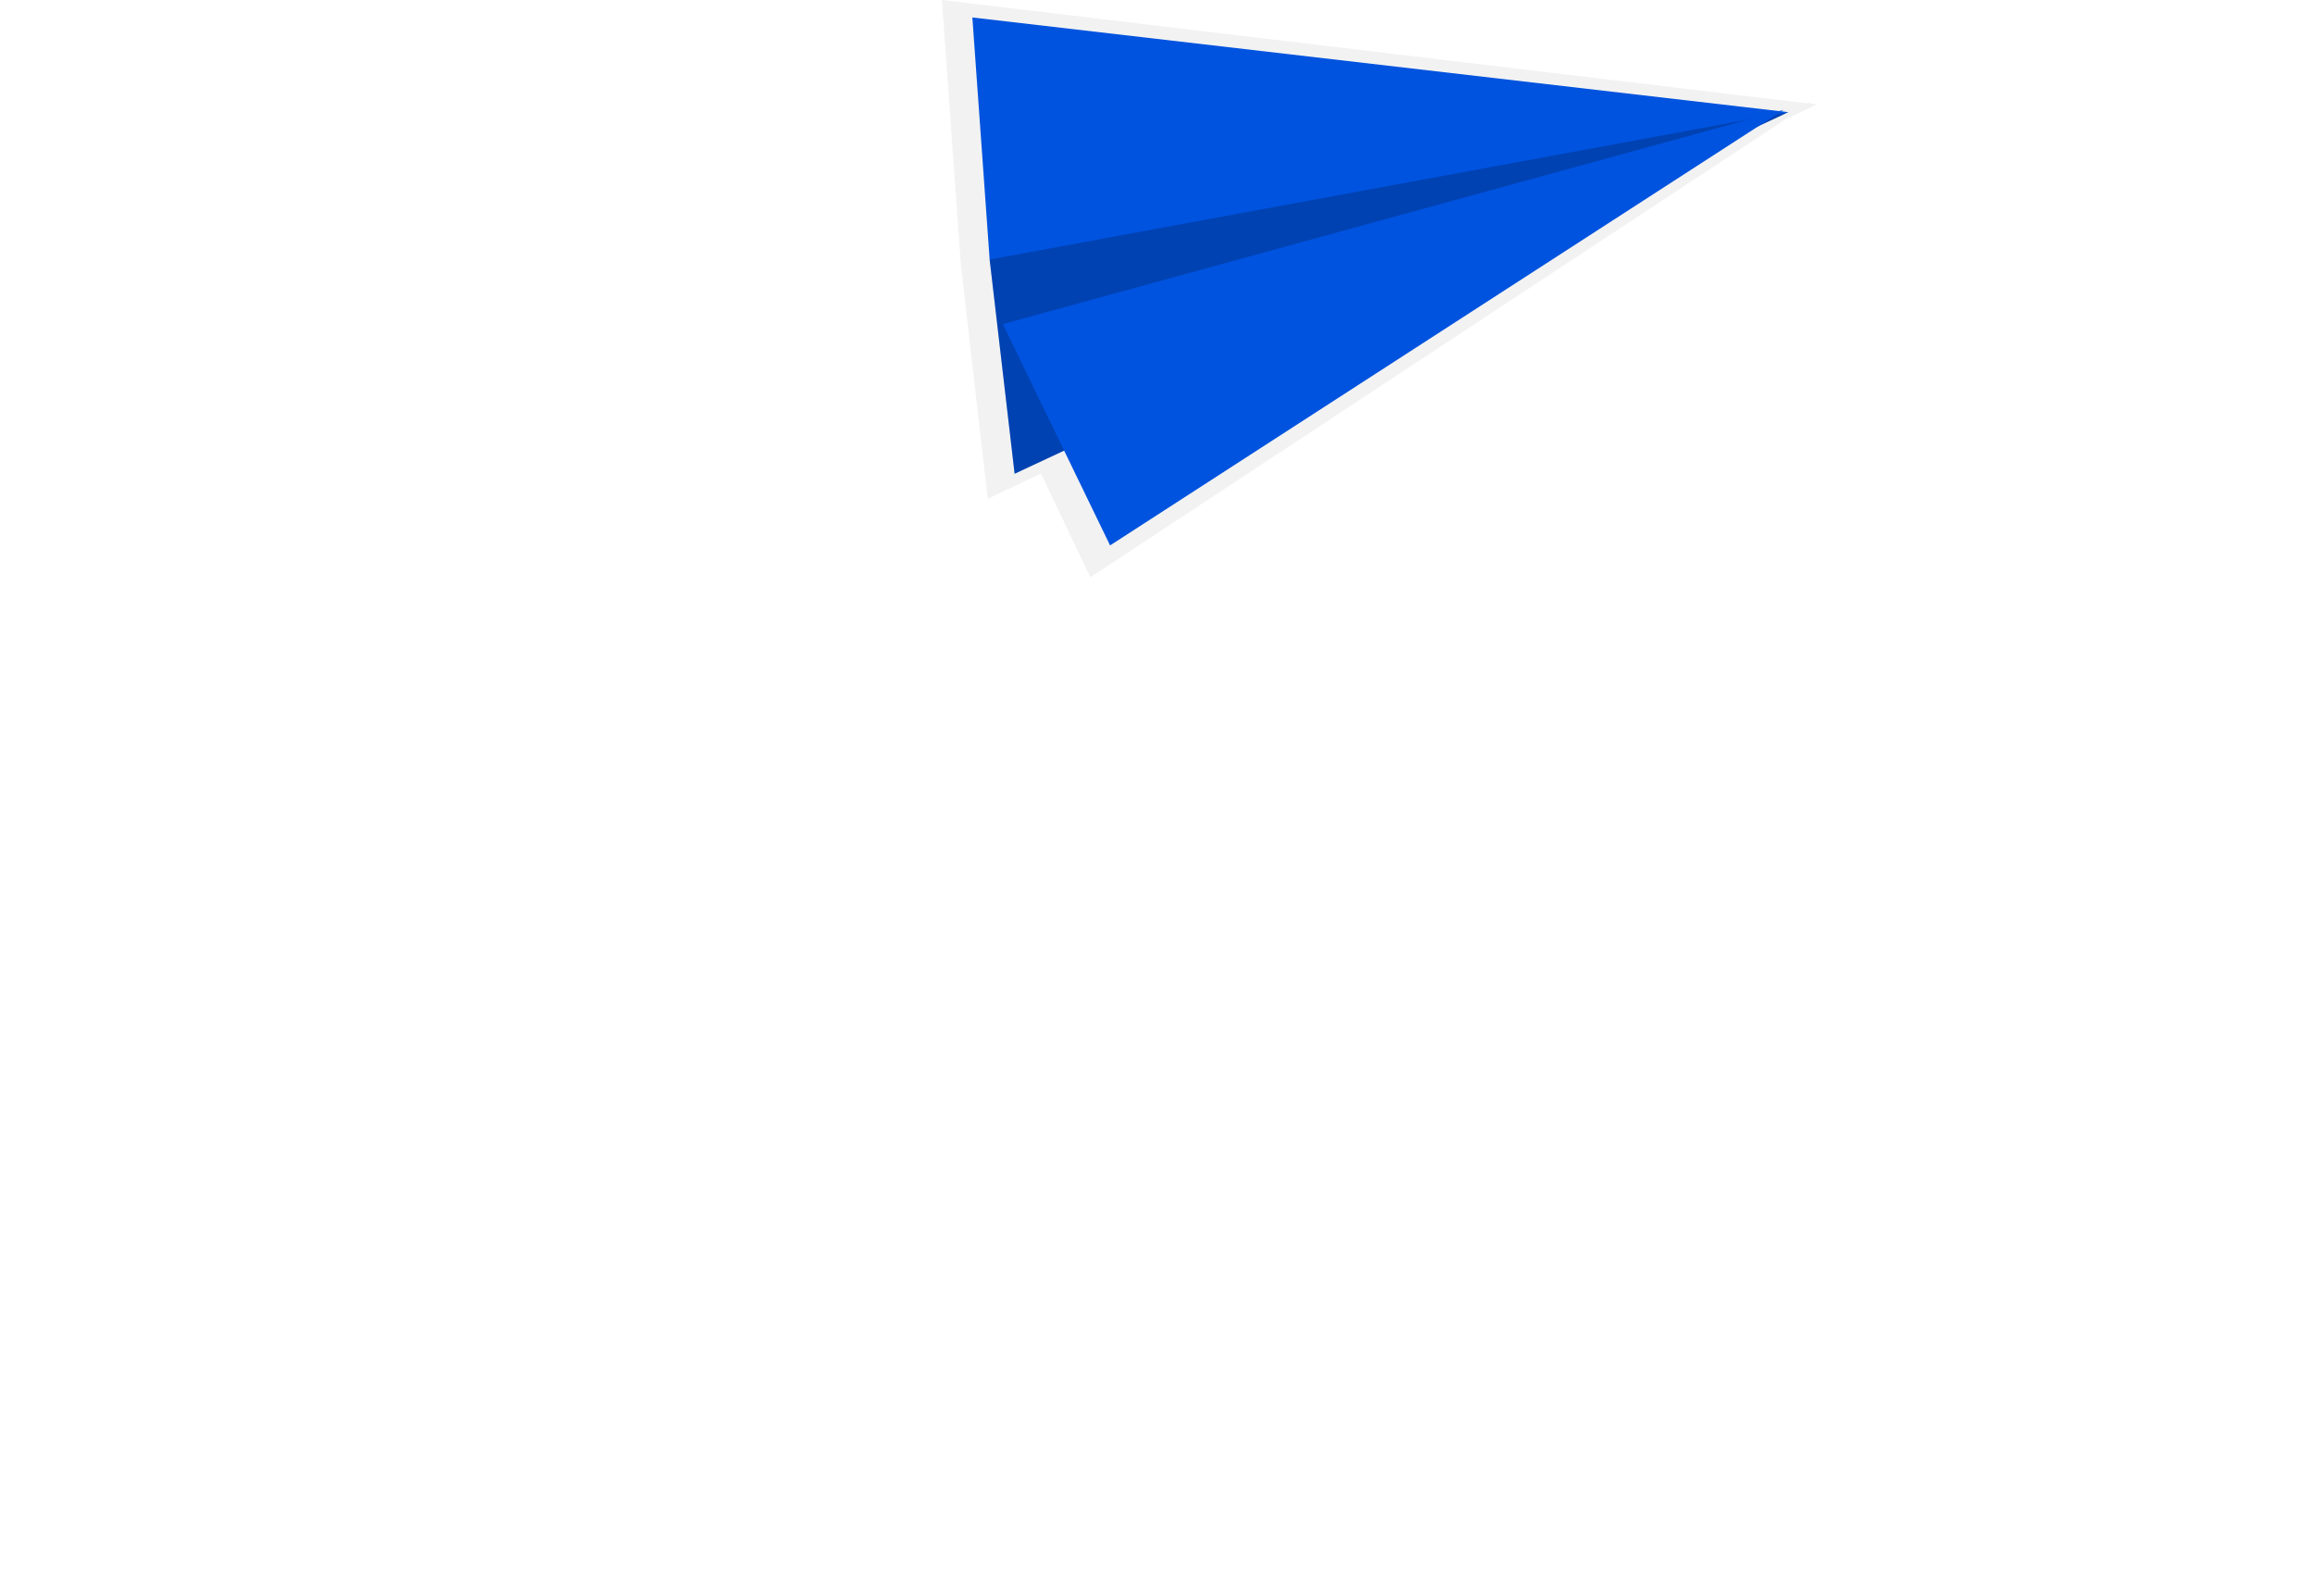 <svg width="902" height="622" viewBox="0 0 902 622" fill="none" xmlns="http://www.w3.org/2000/svg">
<path d="M695.707 46.48L708 40.658L705.114 40.362L705.969 39.77L704.152 40.263L367 0L374.376 103.026L384.852 194.408L405.59 184.539L424.831 225L695.707 46.48Z" fill="url(#paint0_linear)"/>
<path d="M385.6 101.152L395.328 184.638L696.776 43.717L435.093 49.046L385.6 101.152Z" fill="#0053DF"/>
<path opacity="0.2" d="M385.6 101.152L395.328 184.638L696.776 43.717L435.093 49.046L385.6 101.152Z" fill="black"/>
<path d="M378.866 6.809L696.776 43.717L385.6 101.151L378.866 6.809Z" fill="#0053DF"/>
<path d="M432.528 212.566L694.959 42.829L390.731 126.316L432.528 212.566Z" fill="#0053DF"/>
<defs>
<linearGradient id="paint0_linear" x1="242952" y1="120023" x2="242638" y2="114834" gradientUnits="userSpaceOnUse">
<stop stop-color="#808080" stop-opacity="0.25"/>
<stop offset="0.54" stop-color="#808080" stop-opacity="0.12"/>
<stop offset="1" stop-color="#808080" stop-opacity="0.1"/>
</linearGradient>
</defs>
</svg>
